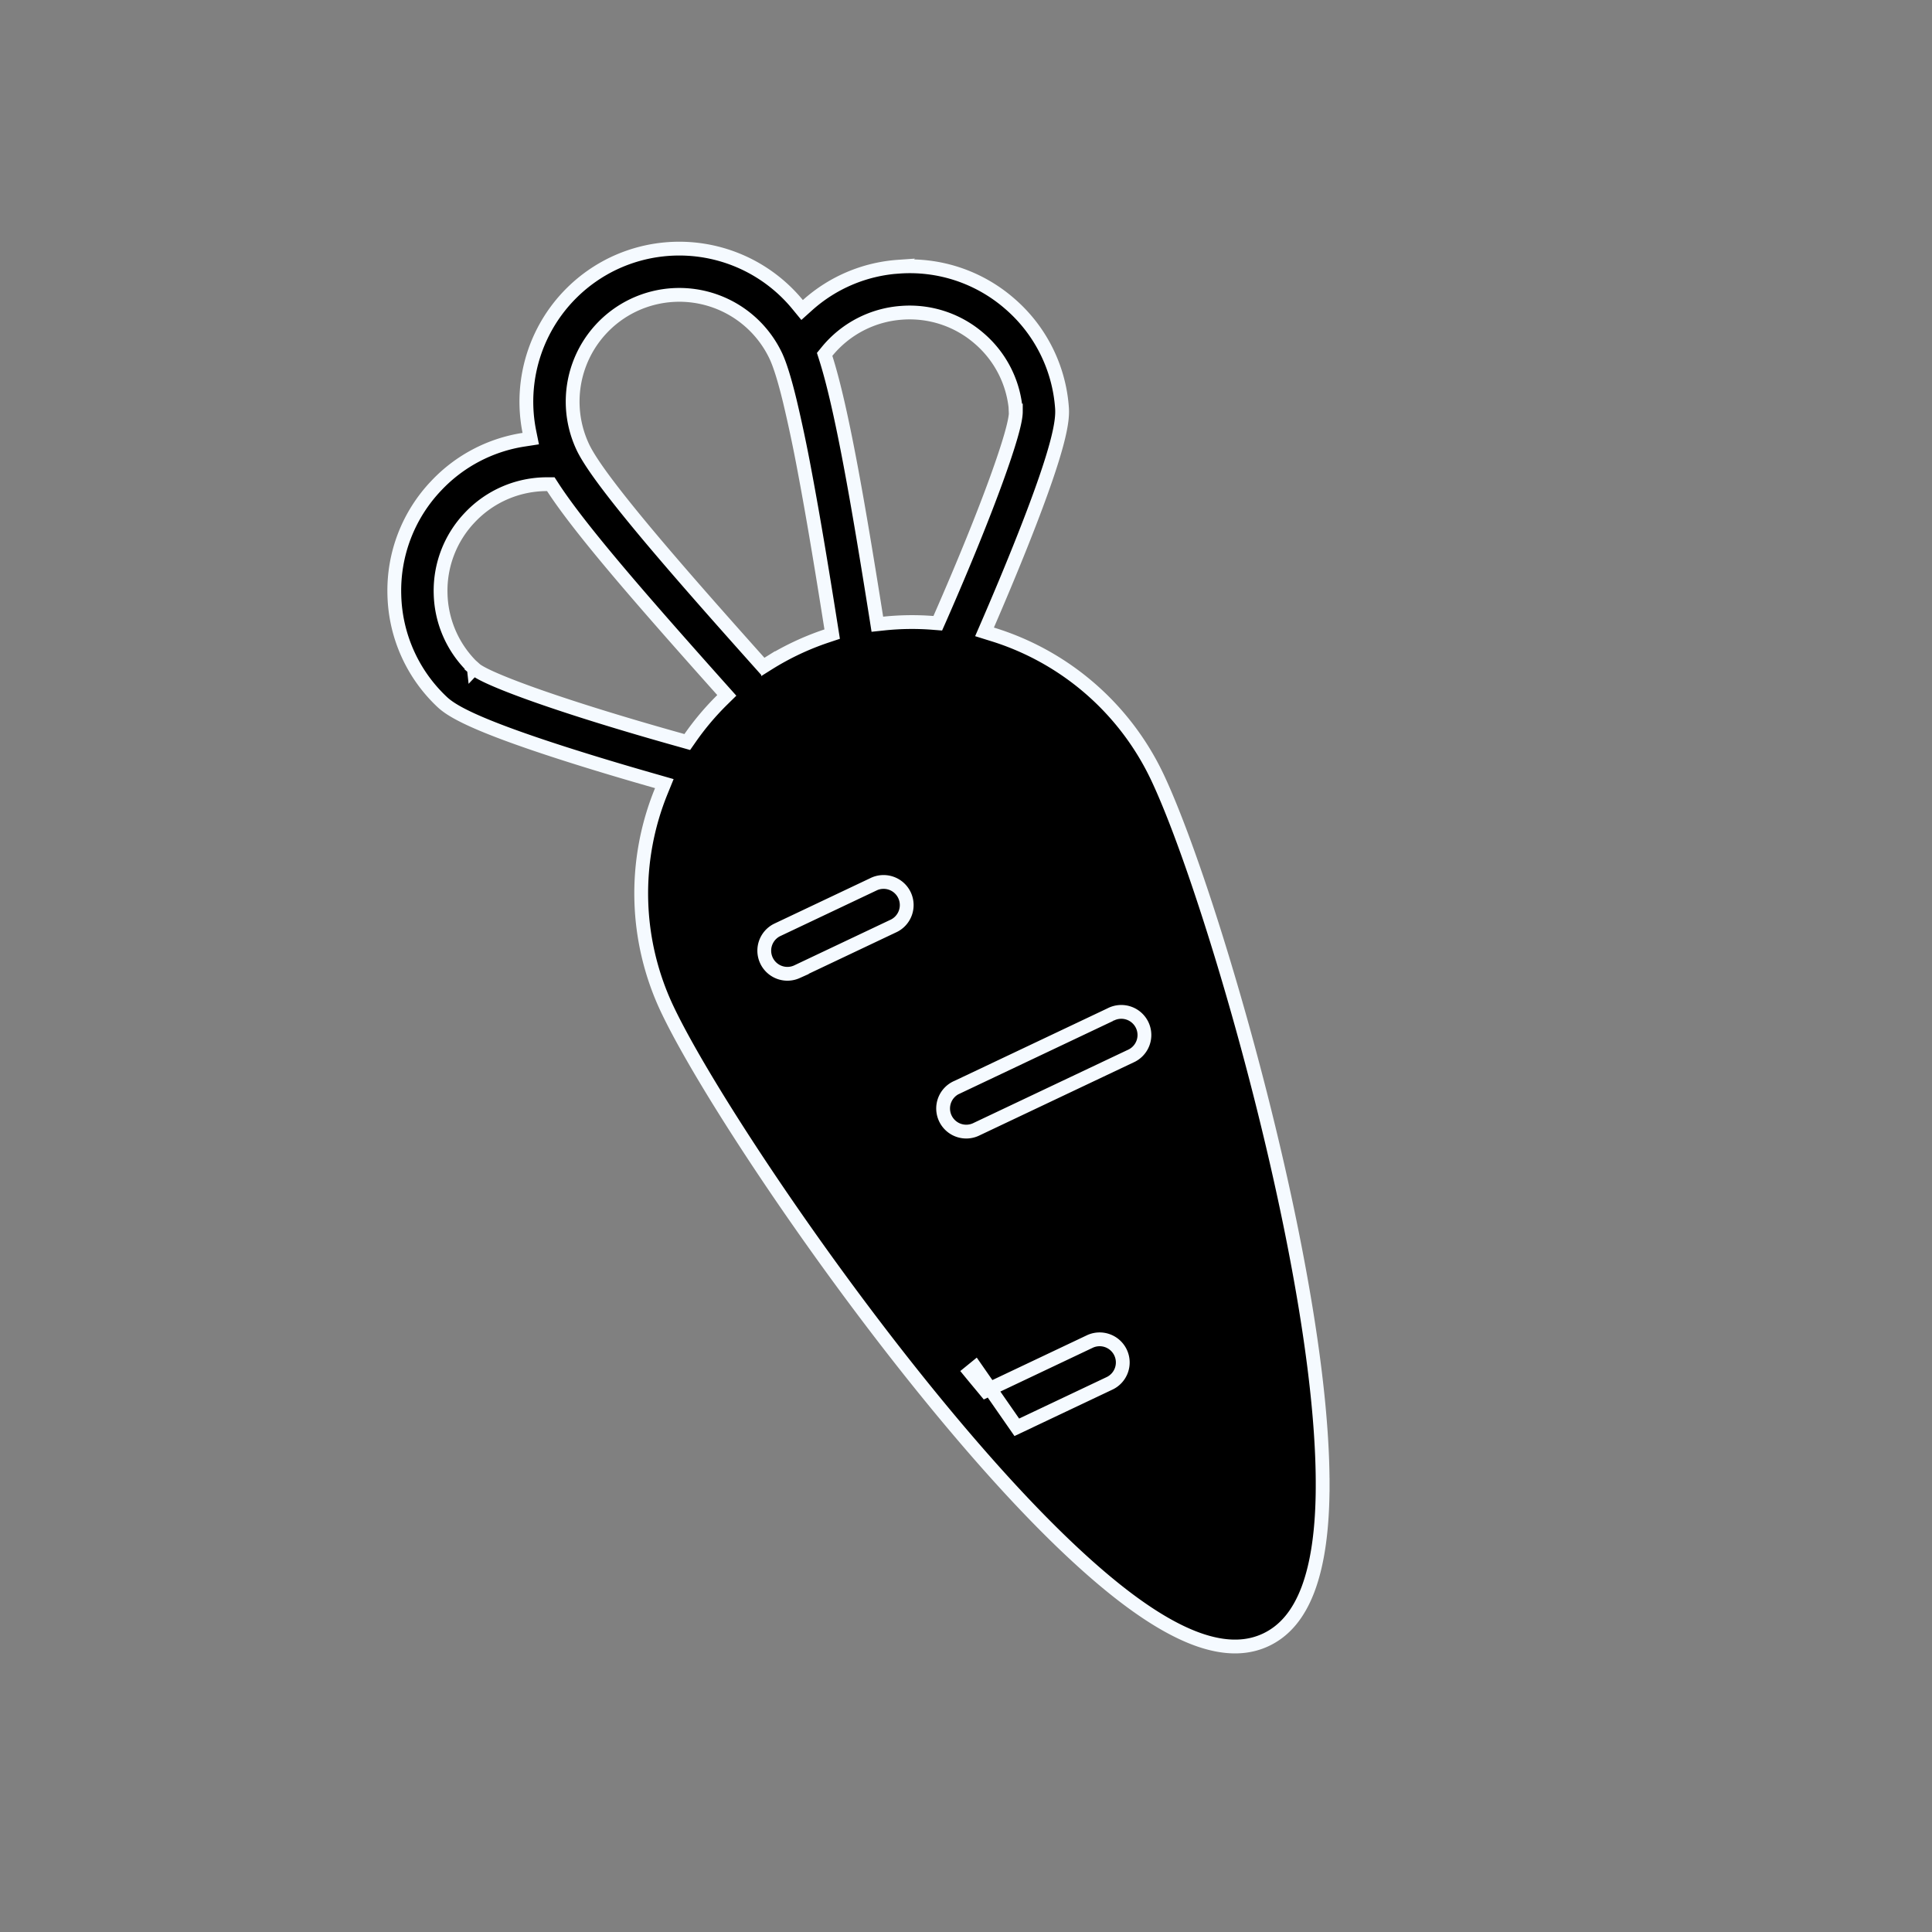 <svg width="70" height="70" fill="none" xmlns="http://www.w3.org/2000/svg"><rect width="100%" height="100%" fill="#808080" stroke="none"/><path d="M32.547 9.664a5.502 5.502 0 0 1 4.026 1.33 5.498 5.498 0 0 1 1.905 3.787c.033.46-.077 1.384-1.365 4.65-.465 1.18-.96 2.349-1.331 3.207l-.111.256.266.083a9.8 9.8 0 0 1 5.995 5.179c1.293 2.729 3.528 9.812 4.87 16.48.747 3.718 1.123 6.801 1.12 9.167h.25-.25c0 1.599-.18 2.849-.528 3.777-.348.923-.858 1.515-1.522 1.83-.664.315-1.445.334-2.38.019-.94-.318-2.02-.971-3.258-1.982l-.14.17.14-.17c-1.832-1.497-3.98-3.74-6.385-6.674-4.311-5.26-8.378-11.475-9.671-14.204a9.8 9.8 0 0 1-.213-7.919l.105-.258-.268-.077c-.9-.256-2.118-.613-3.326-1-3.343-1.07-4.128-1.571-4.463-1.888a5.498 5.498 0 0 1-1.725-3.872 5.503 5.503 0 0 1 1.52-3.959 5.5 5.5 0 0 1 3.163-1.664l.259-.04-.052-.256A5.55 5.55 0 0 1 22.24 9.54a5.551 5.551 0 0 1 6.656 1.49l.166.202.195-.175a5.5 5.5 0 0 1 3.291-1.394ZM29.95 23.042l.201-.067-.033-.209c-.276-1.74-.62-3.87-.972-5.729a51.84 51.84 0 0 0-.53-2.508c-.172-.708-.344-1.289-.51-1.64a3.869 3.869 0 0 0-5.148-1.834 3.869 3.869 0 0 0-1.84 5.146c.161.34.486.82.909 1.379.426.564.963 1.226 1.56 1.936 1.195 1.42 2.636 3.042 3.923 4.483l.14.157.18-.112a9.899 9.899 0 0 1 2.12-1.002Zm-12.783 1.17.172-.182-.16.191c.141.12.425.263.802.424.388.166.907.365 1.544.588 1.275.447 3.036.998 5.206 1.604l.17.048.102-.146c.341-.49.73-.952 1.16-1.377l.17-.167-.159-.178c-2.927-3.279-5.13-5.806-6.143-7.36l-.074-.114h-.136a3.84 3.84 0 0 0-2.797 1.206 3.841 3.841 0 0 0-1.06 2.762 3.837 3.837 0 0 0 1.203 2.7Zm19.975 27.36-.301.142-1.502-2.161-.194.158c.15.183.297.36.443.535l.124.15.175-.084 3.58-1.697a.838.838 0 1 1 .718 1.514l-3.043 1.442ZM33.8 22.568l.177.014.072-.162c.905-2.063 1.593-3.776 2.054-5.047.23-.635.406-1.163.523-1.57.114-.395.182-.708.18-.895l-.25.003.25-.018a3.831 3.831 0 0 0-1.329-2.632 3.841 3.841 0 0 0-2.808-.928 3.84 3.84 0 0 0-2.705 1.402l-.086.105.041.129c.585 1.84 1.182 5.324 1.832 9.413l.037.235.236-.025a9.768 9.768 0 0 1 1.776-.024Z" fill="#000" stroke="#F5FAFF" stroke-width=".5"/><path d="M31.632 32.047a.838.838 0 1 1 .717 1.514l-3.477 1.648a.838.838 0 0 1-.718-1.514l3.478-1.648Zm3.042 7.348 5.564-2.637a.838.838 0 1 1 .718 1.513l-5.565 2.637a.838.838 0 1 1-.717-1.514Z" fill="#000" stroke="#F5FAFF" stroke-width=".5"/></svg>